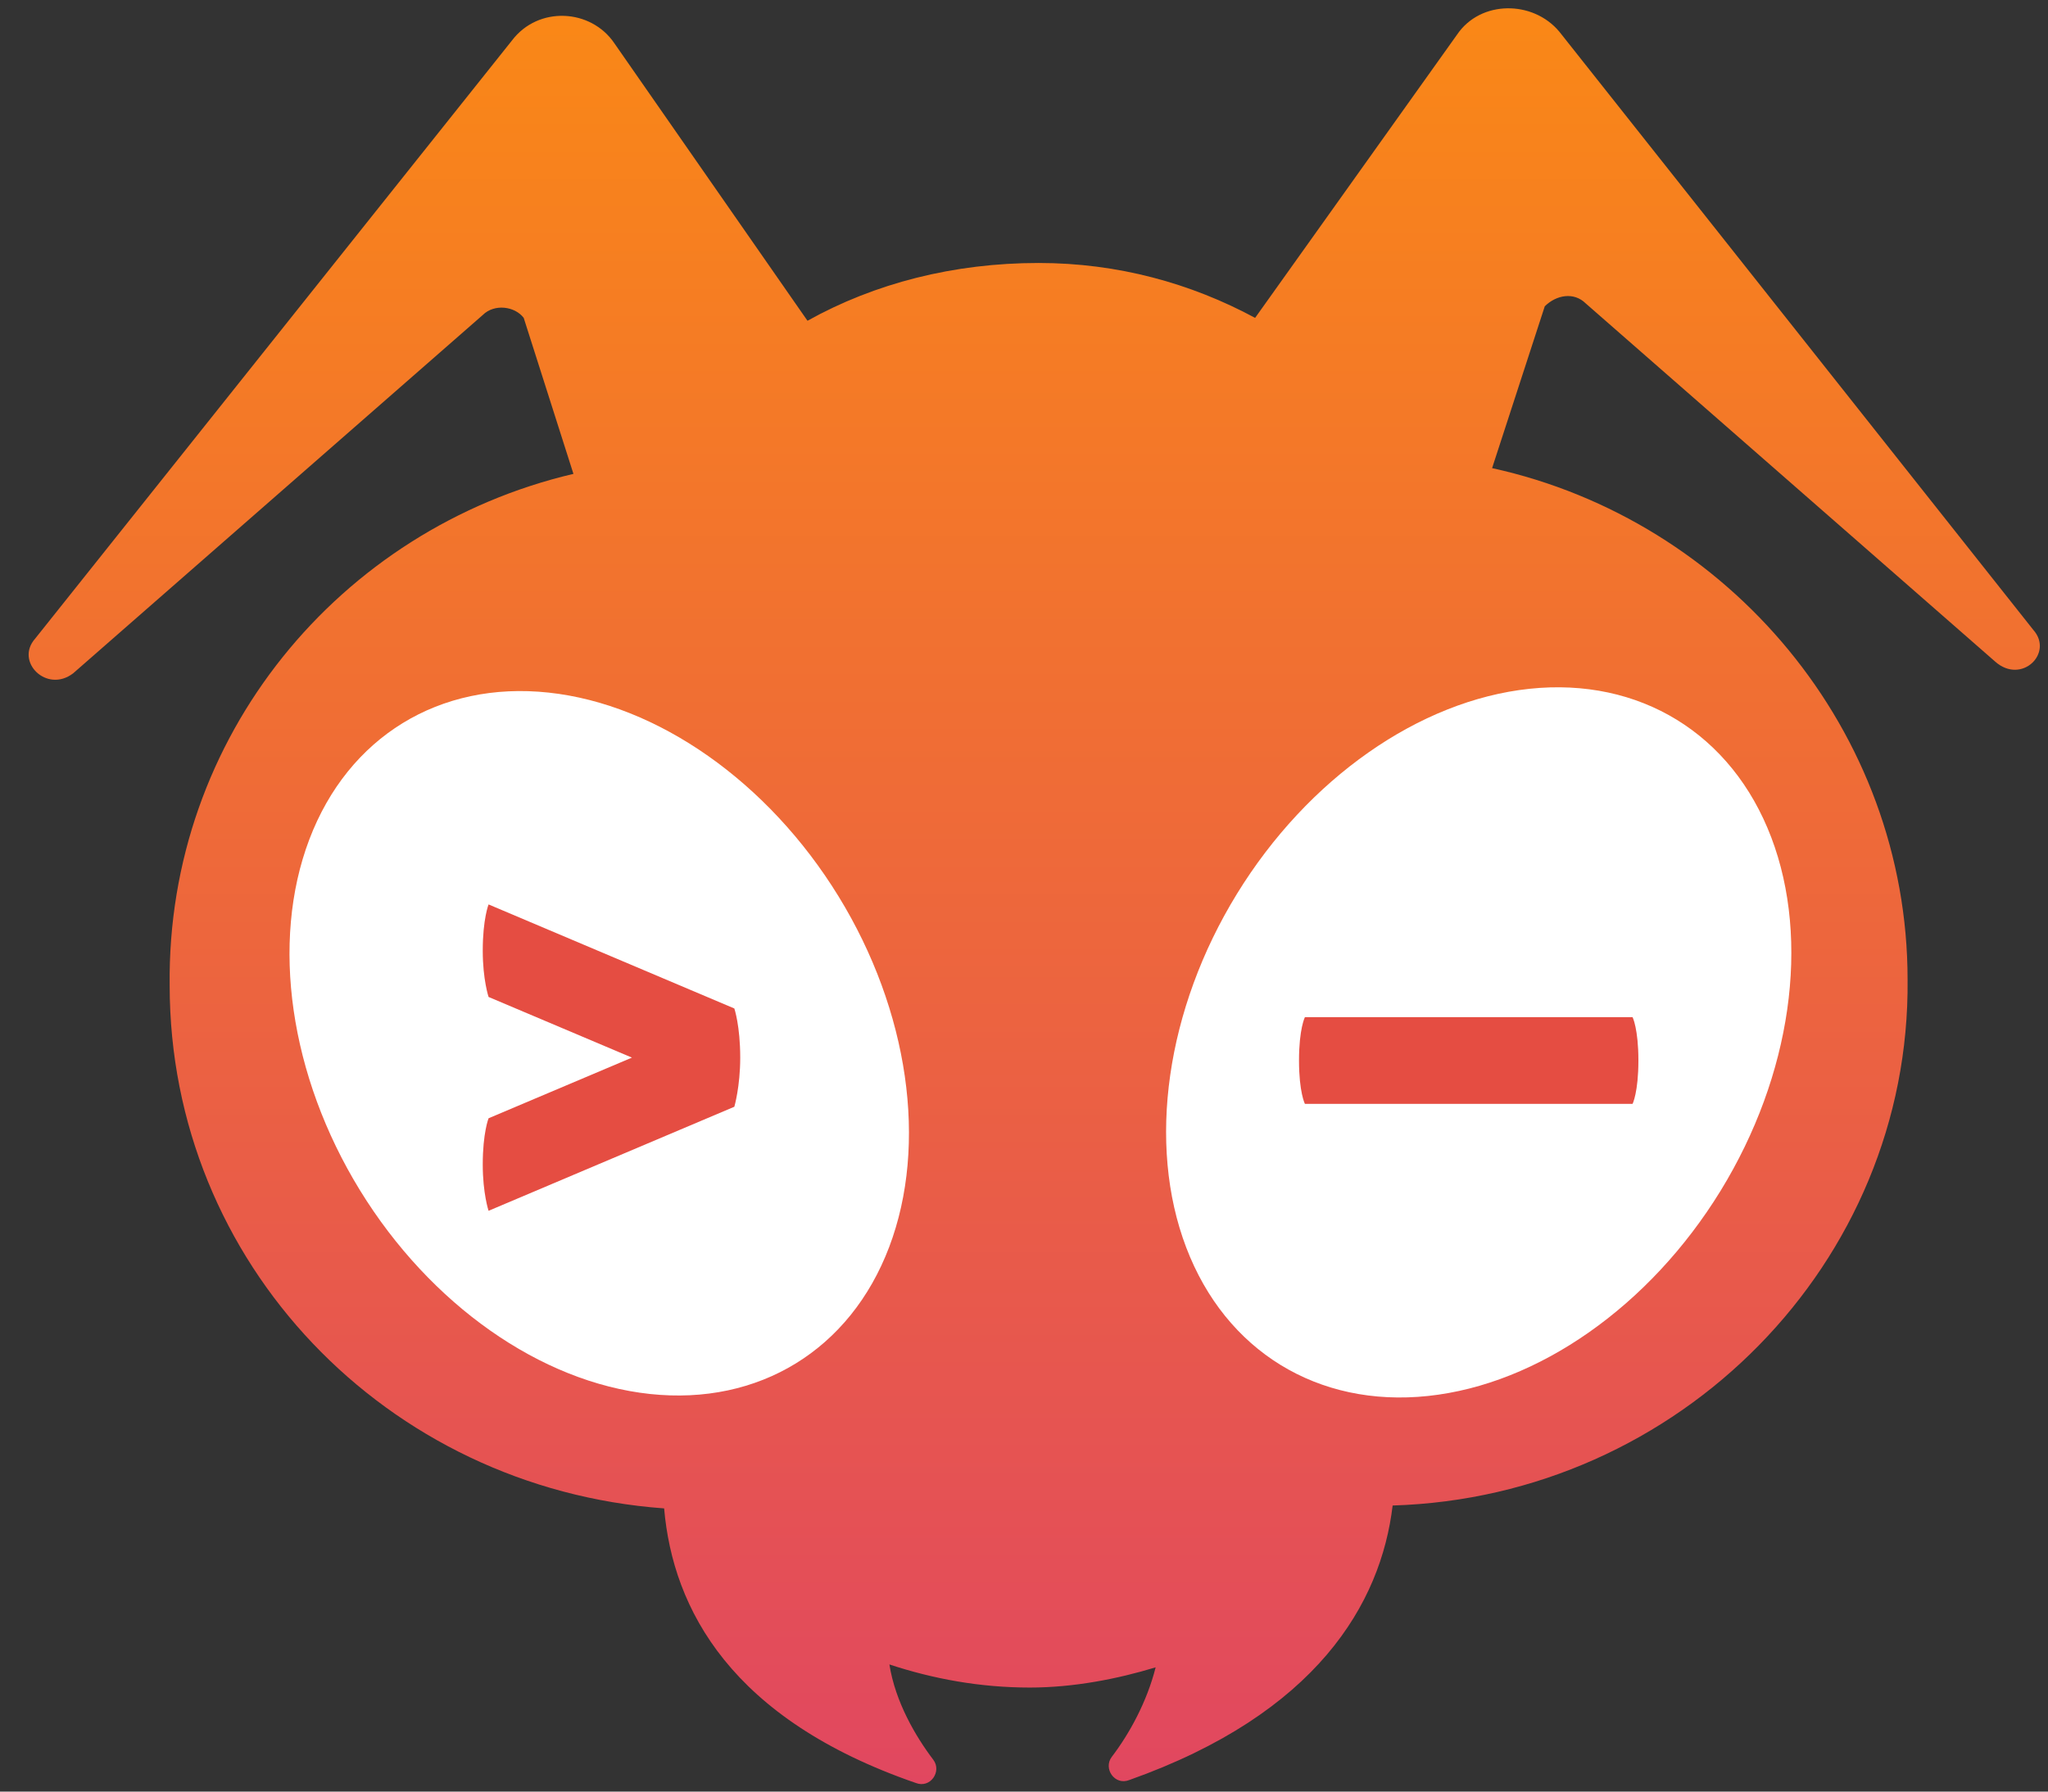 <svg xmlns="http://www.w3.org/2000/svg" width="32" height="28" viewBox="0 0 32 28">
  <rect x="0" y="0" width="32" height="28" fill="#333333" stroke="none"/>
  <defs>
    <linearGradient id="giantswarm-a" x1="50%" x2="50%" y1="100%" y2="0%">
      <stop offset="0%" stop-color="#E14760"/>
      <stop offset="100%" stop-color="#FA8816"/>
    </linearGradient>
  </defs>
  <g fill="none">
    <path fill="url(#giantswarm-a)" d="M31.771,9.845 L24.366,0.497 C23.954,-1.05471187e-15 23.131,-1.05471187e-15 22.766,0.542 L19.611,4.968 C18.606,4.426 17.463,4.11 16.229,4.11 C14.903,4.11 13.669,4.426 12.617,5.013 L9.6,0.677 C9.234,0.135 8.411,0.09 8,0.632 L0.549,9.981 C0.229,10.342 0.731,10.839 1.143,10.523 L7.543,4.923 C7.726,4.742 8.046,4.787 8.183,4.968 L8.96,7.406 C5.303,8.265 2.606,11.516 2.651,15.4 C2.651,19.735 6.034,23.258 10.377,23.574 C10.514,25.155 11.429,26.871 14.309,27.865 C14.537,27.955 14.72,27.684 14.583,27.503 C14.309,27.142 13.989,26.6 13.897,26.013 C14.583,26.239 15.314,26.374 16.091,26.374 C16.777,26.374 17.463,26.239 18.057,26.058 C17.92,26.6 17.646,27.097 17.371,27.458 C17.234,27.639 17.417,27.91 17.646,27.819 C20.571,26.781 21.577,25.065 21.76,23.529 C26.24,23.394 29.851,19.735 29.806,15.31 C29.806,11.426 27.017,8.129 23.314,7.316 L24.137,4.787 C24.32,4.606 24.594,4.561 24.777,4.742 L31.177,10.342 C31.589,10.703 32.091,10.206 31.771,9.845 Z"/>
    <ellipse cx="9.363" cy="16.305" fill="#FFF" rx="4.388" ry="5.871" transform="rotate(-31.555 9.363 16.305)"/>
    <path fill="#E54D42" d="M7.634,18.923 C7.634,18.923 7.543,18.652 7.543,18.2 C7.543,17.703 7.634,17.477 7.634,17.477 L9.874,16.529 L7.634,15.581 C7.634,15.581 7.543,15.31 7.543,14.858 C7.543,14.361 7.634,14.135 7.634,14.135 L11.474,15.761 C11.474,15.761 11.566,16.032 11.566,16.529 C11.566,16.981 11.474,17.297 11.474,17.297 L7.634,18.923 Z"/>
    <ellipse cx="23.105" cy="16.291" fill="#FFF" rx="4.434" ry="5.916" transform="rotate(-148.445 23.105 16.291)"/>
    <path fill="#E54D42" d="M20.389,17.252 C20.389,17.252 20.297,17.071 20.297,16.574 C20.297,16.077 20.389,15.897 20.389,15.897 L25.509,15.897 C25.509,15.897 25.6,16.077 25.6,16.574 C25.6,17.071 25.509,17.252 25.509,17.252 L20.389,17.252 Z"/>
  </g>
</svg>
